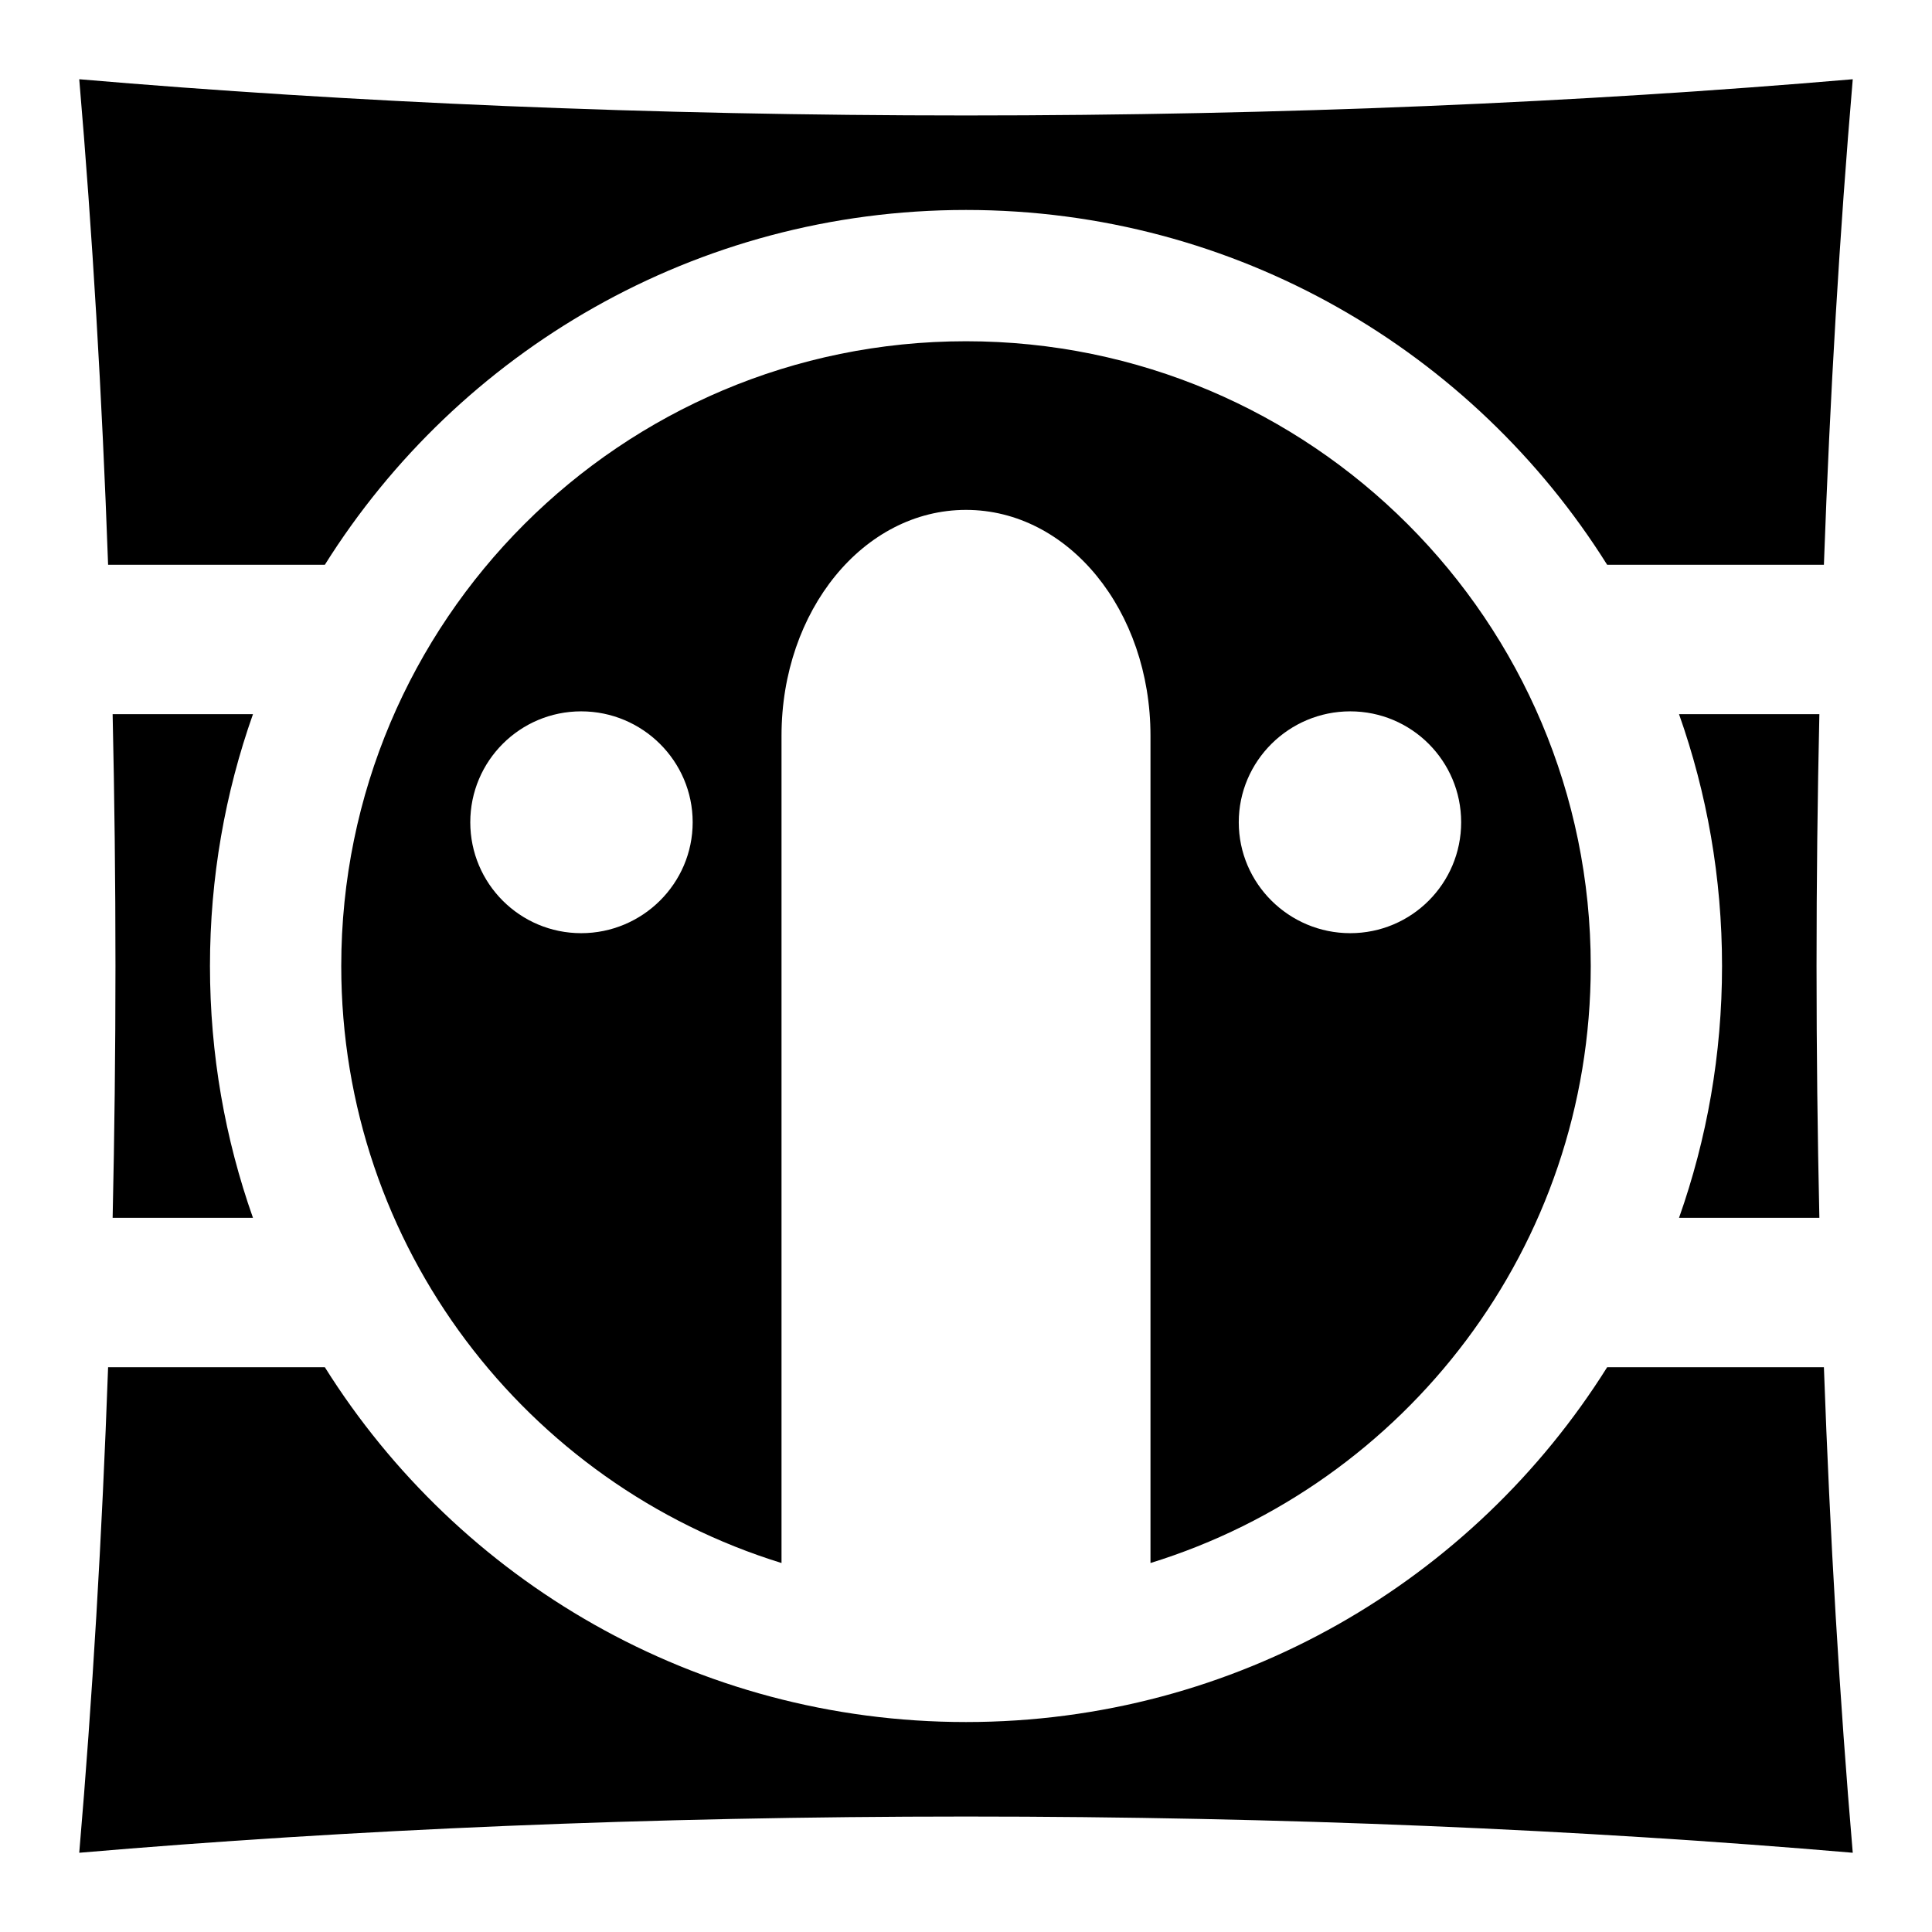 <svg xmlns="http://www.w3.org/2000/svg" viewBox="0 0 512 512" width="24" height="24" fill="currentColor"><path d="M21 21c3.478 40.625 6.034 83.769 7.648 128.673h57.438c35.437-56.506 98.296-94.03 169.914-94.03s134.477 37.524 169.914 94.03h57.438C484.967 104.769 487.522 61.625 491 21c-71.82 6.15-151.296 9.598-235 9.598S92.82 27.149 21 21zm235 69.435C164.57 90.435 90.435 164.57 90.435 256c0 74.403 49.119 137.35 116.675 158.216V194.963c0-33.186 21.745-59.837 48.89-59.837s48.89 26.651 48.89 59.837v219.253C372.446 393.35 421.565 330.403 421.565 256c0-91.43-74.136-165.565-165.565-165.565zm-101.978 98.08c16.24 0 29.543 13.152 29.543 29.393s-13.302 29.394-29.543 29.394-29.394-13.153-29.394-29.394 13.153-29.394 29.394-29.394zm203.806 0c16.241 0 29.394 13.152 29.394 29.393s-13.153 29.394-29.394 29.394-29.543-13.153-29.543-29.394 13.303-29.394 29.543-29.394zm-327.98.75c.487 21.9.75 44.151.75 66.735s-.263 44.835-.75 66.736H67.04C59.654 301.84 55.643 279.426 55.643 256s4.01-45.84 11.397-66.736H29.848zm415.112 0c7.386 20.895 11.397 43.31 11.397 66.735s-4.01 45.84-11.397 66.736h37.192c-.487-21.901-.75-44.152-.75-66.736s.263-44.835.75-66.736H444.96zM28.648 362.326C27.034 407.231 24.478 450.375 21 491c71.82-6.15 151.296-9.598 235-9.598S419.18 484.85 491 491c-3.478-40.625-6.034-83.769-7.648-128.673h-57.438c-35.437 56.505-98.296 94.03-169.914 94.03s-134.477-37.525-169.914-94.03H28.648z"/></svg>